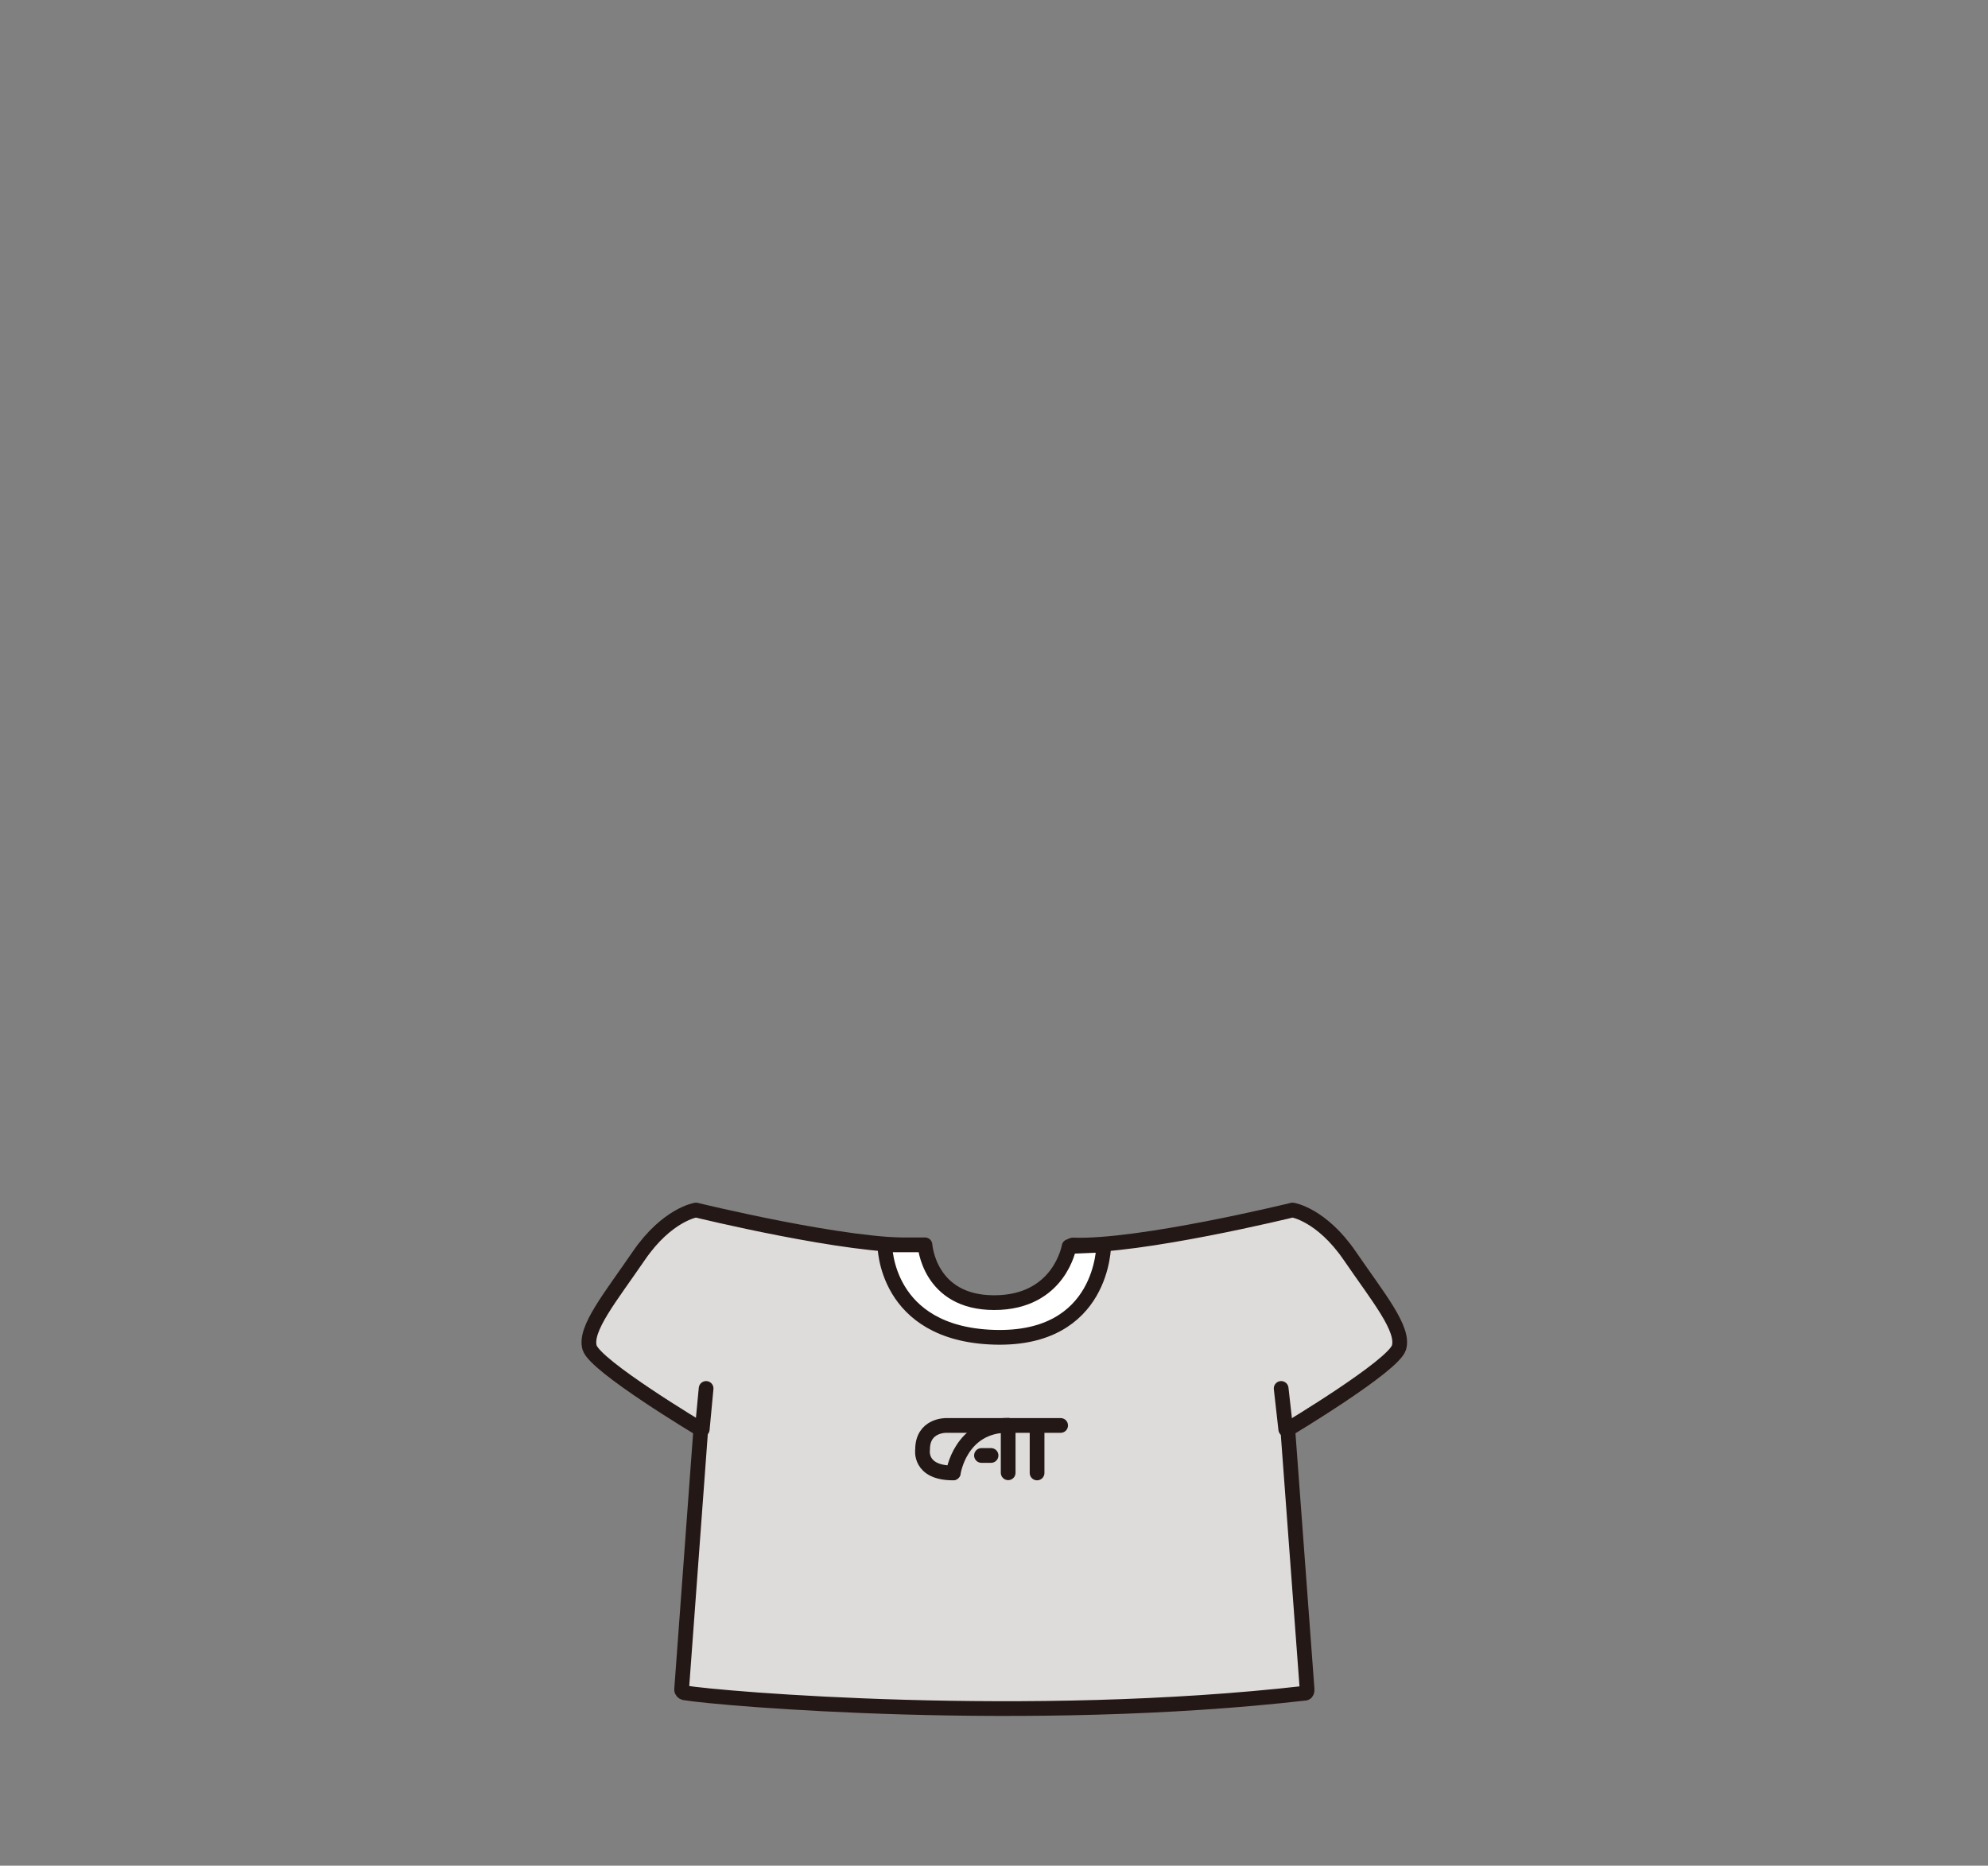 <?xml version="1.0" encoding="utf-8"?>
<!-- Generator: Adobe Illustrator 27.7.0, SVG Export Plug-In . SVG Version: 6.00 Build 0)  -->
<svg version="1.1" id="레이어_1" xmlns="http://www.w3.org/2000/svg" xmlns:xlink="http://www.w3.org/1999/xlink" x="0px"
	 y="0px" viewBox="0 0 1080 1013.3" style="enable-background:new 0 0 1080 1013.3;" xml:space="preserve">
<rect x="0" y="0" width="1080" height="1013.3" fill="#808080" stroke="none"/>
<style type="text/css">
	.st0{fill:#DDDCDB;stroke:#231815;stroke-width:8;stroke-linecap:round;stroke-linejoin:round;stroke-miterlimit:10;}
	.st1{fill:#FFFFFF;stroke:#231815;stroke-width:8;stroke-linecap:round;stroke-linejoin:round;stroke-miterlimit:10;}
	.st2{fill:none;stroke:#231815;stroke-width:8;stroke-linecap:round;stroke-linejoin:round;stroke-miterlimit:10;}
</style>
<g id="상의">
	<g id="캣티셔츠">
		<g id="기본티셔츠_00000148647653280736379510000015838623805830912703_">
			<path class="st0" d="M710.1,917.7l-10.5-141.4c0,0,57.4-34.4,60.4-44.4c3-10.1-11.3-27.3-26.7-49.8
				c-15.4-22.5-31.1-24.9-31.1-24.9s-83.3,20.4-119.4,19c-0.5,0-0.8,0.4-0.8,0.8c0.2,4.7-5.6,35.5-40,35
				c-34.6-0.5-43.2-30.7-43.6-35.1c0-0.4-0.4-0.7-0.8-0.7c-36.1,1.4-119.5-19-119.5-19s-15.7,2.4-31.1,24.9
				c-15.4,22.5-29.6,39.7-26.7,49.8c3,10.1,60.4,44.4,60.4,44.4l-10.4,141.2c-0.1,0.9,0.6,1.7,1.5,1.9c19.7,3.3,187,17.4,337.3,0.2
				C709.8,919.5,710.2,918.5,710.1,917.7z"/>
			<line class="st0" x1="381.5" y1="776.3" x2="383.6" y2="754.1"/>
			<line class="st0" x1="698.5" y1="776.3" x2="696" y2="754.1"/>
		</g>
		<path class="st1" d="M480.7,676.2c0,0-0.2,48.3,59.4,50.1s59.5-50.1,59.5-50.1l-18.8,0.8c0,0-5.1,30.5-40.7,30.5
			c-35.6,0-37.6-31.4-37.6-31.4H480.7z"/>
		<g>
			<path class="st2" d="M517.9,799.9c0,0,3.7-25.8,29.8-25.8v25.8"/>
			<line class="st2" x1="533.2" y1="790.5" x2="538.4" y2="790.5"/>
			<path class="st2" d="M576.2,774.2H514c0,0-12.8-0.3-12.8,13c0,0-2.2,12.8,16.6,12.8"/>
			<line class="st2" x1="563.4" y1="800" x2="563.4" y2="774.3"/>
		</g>
	</g>
</g>
</svg>
